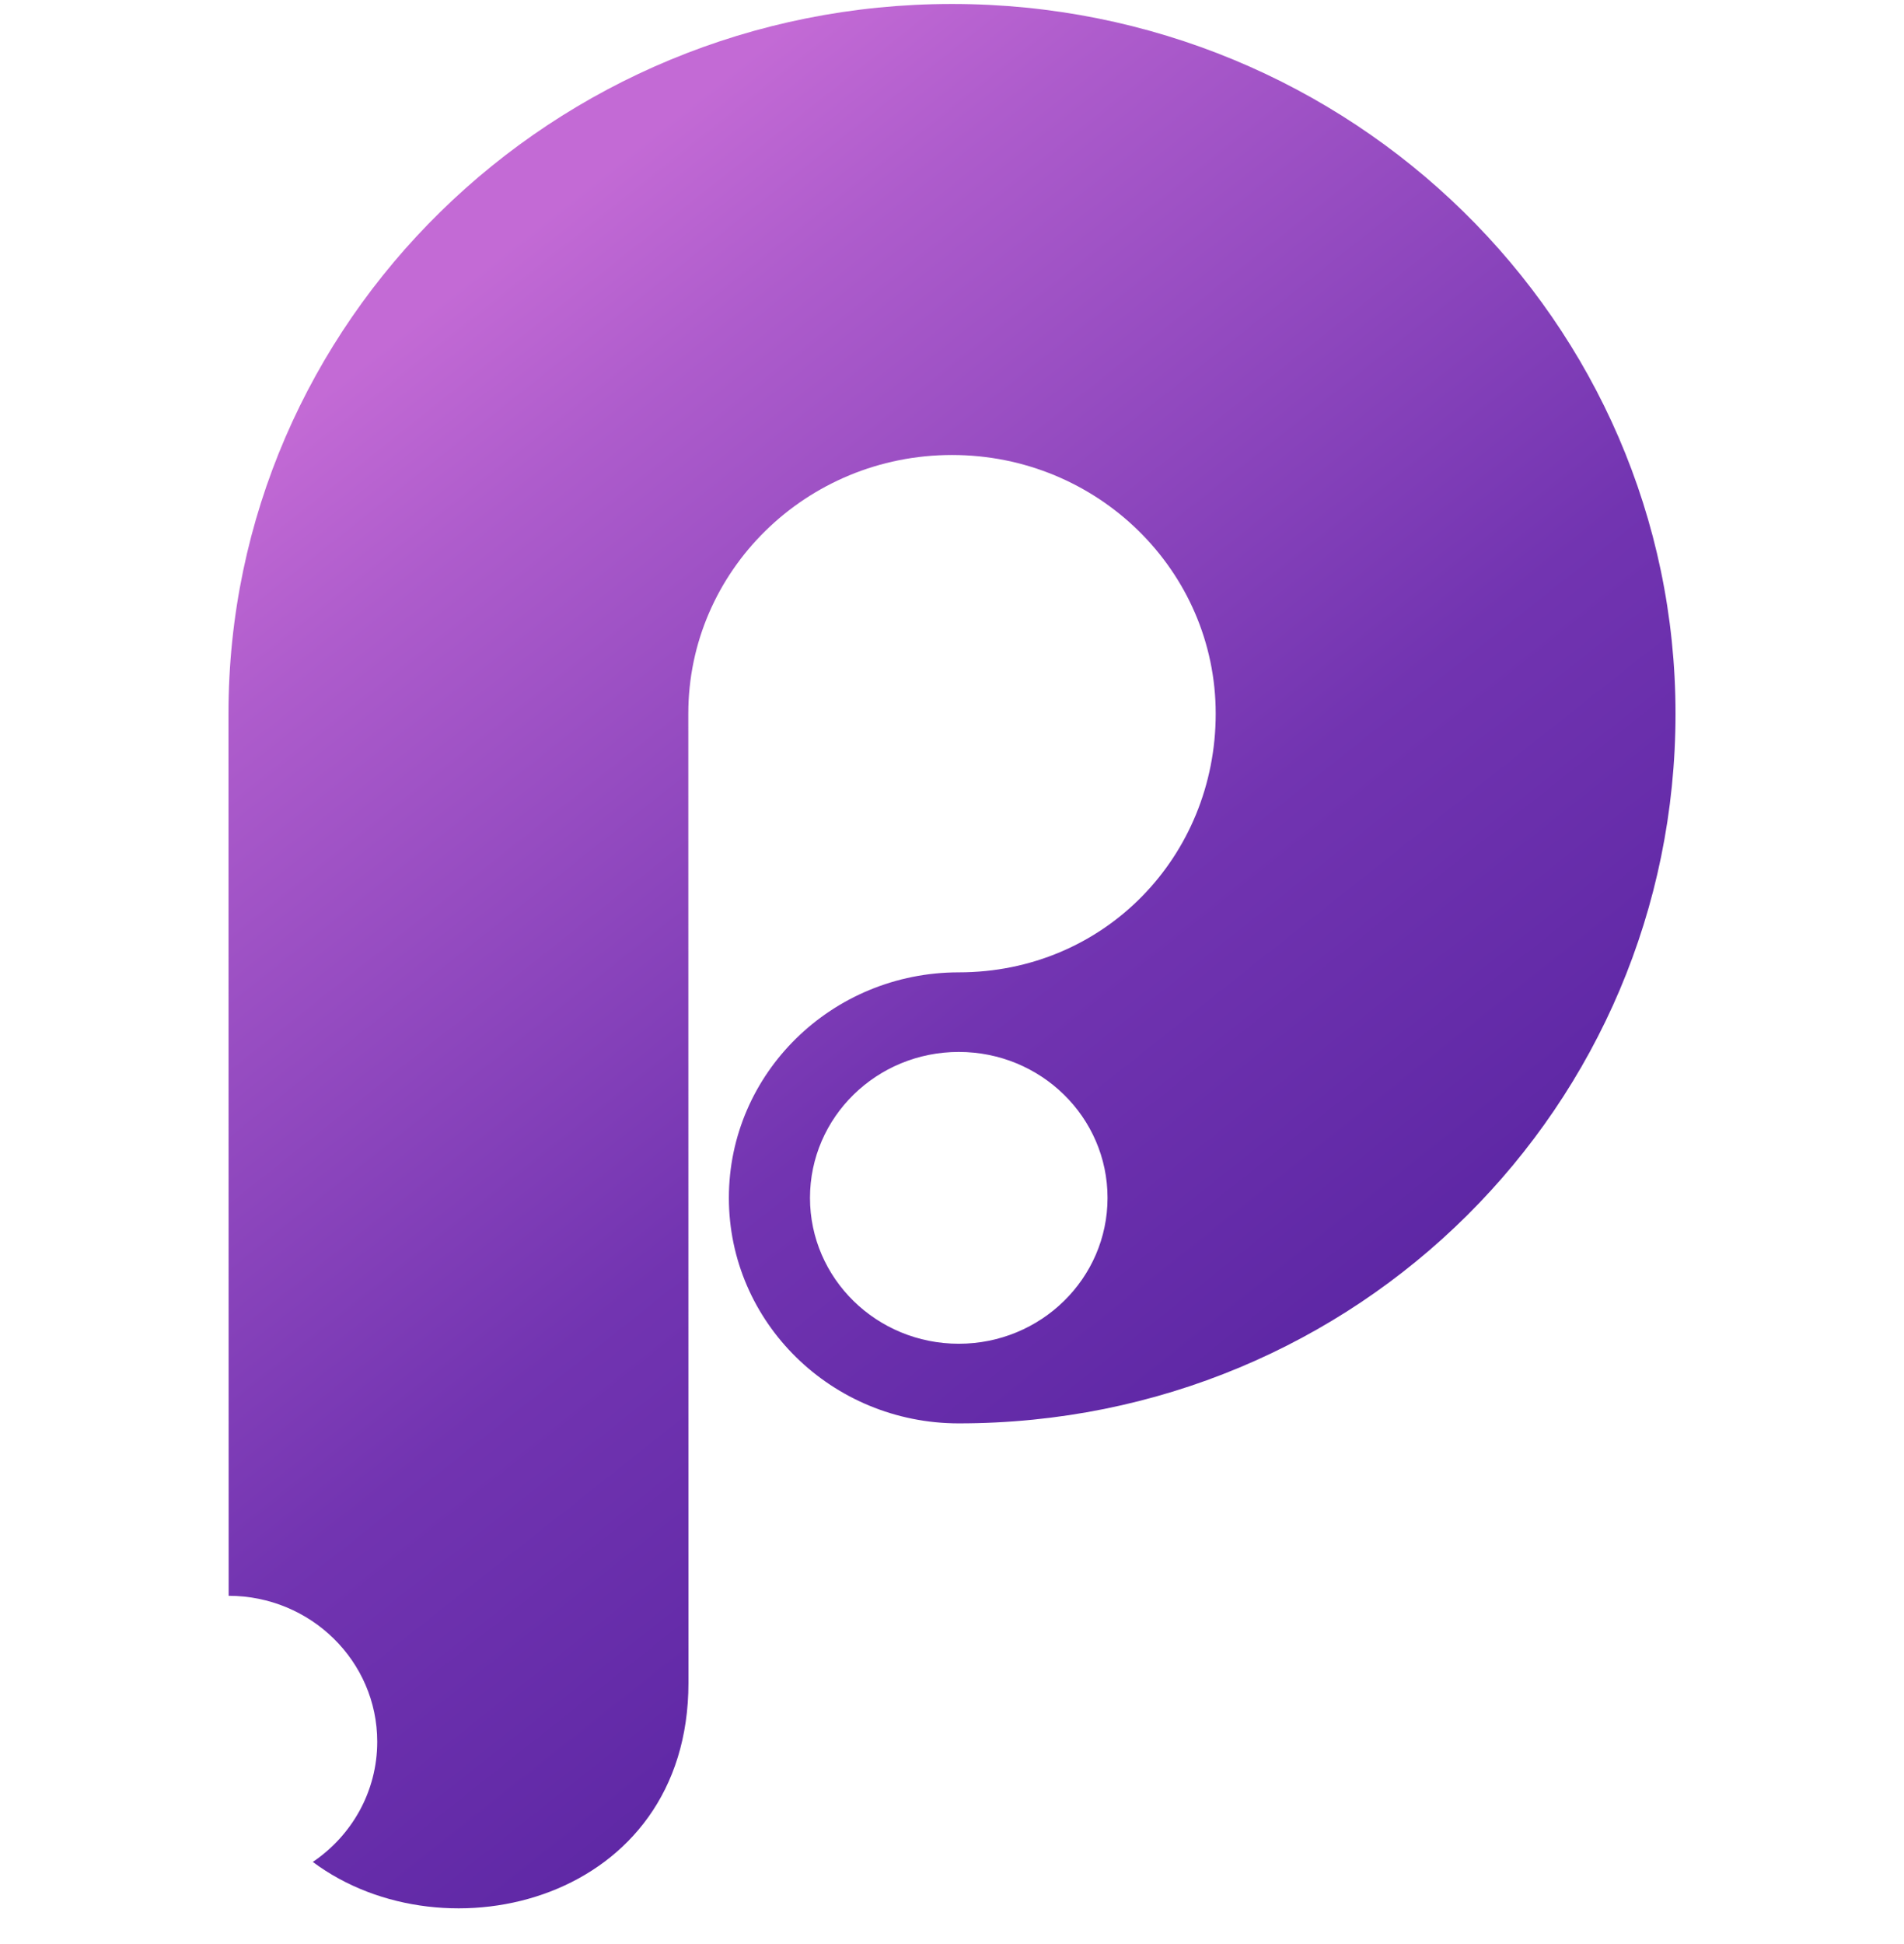 <svg width="48" height="49" viewBox="0 0 48 49" fill="none" xmlns="http://www.w3.org/2000/svg">
<path fill-rule="evenodd" clip-rule="evenodd" d="M42.24 17.988C42.24 8.109 34.074 0.1 24 0.1C13.926 0.1 5.76 8.109 5.76 17.988L5.764 40.222C7.833 40.224 9.51 41.87 9.51 43.9C9.51 45.157 8.867 46.267 7.886 46.93C11.232 49.429 17.357 47.924 17.356 42.416L17.352 17.987C17.352 14.387 20.328 11.468 24 11.468C27.672 11.468 30.648 14.387 30.648 17.988C30.648 21.589 27.842 24.508 24.171 24.508C20.97 24.508 18.375 27.052 18.375 30.192C18.375 33.331 20.97 35.876 24.171 35.876C34.244 35.876 42.24 27.867 42.24 17.988ZM24.171 33.869C26.242 33.869 27.921 32.223 27.921 30.192C27.921 28.16 26.242 26.514 24.171 26.514C22.099 26.514 20.42 28.16 20.42 30.192C20.42 32.223 22.099 33.869 24.171 33.869Z" fill="url(#paint0_linear_11330_136235)"/>
<defs>
<linearGradient id="paint0_linear_11330_136235" x1="-3.086" y1="18.824" x2="21.806" y2="50.194" gradientUnits="userSpaceOnUse">
<stop stop-color="#C36AD5"/>
<stop offset="0.127" stop-color="#AE5CCC"/>
<stop offset="0.566" stop-color="#7234B1"/>
<stop offset="1" stop-color="#54219F"/>
</linearGradient>
</defs>
</svg>
